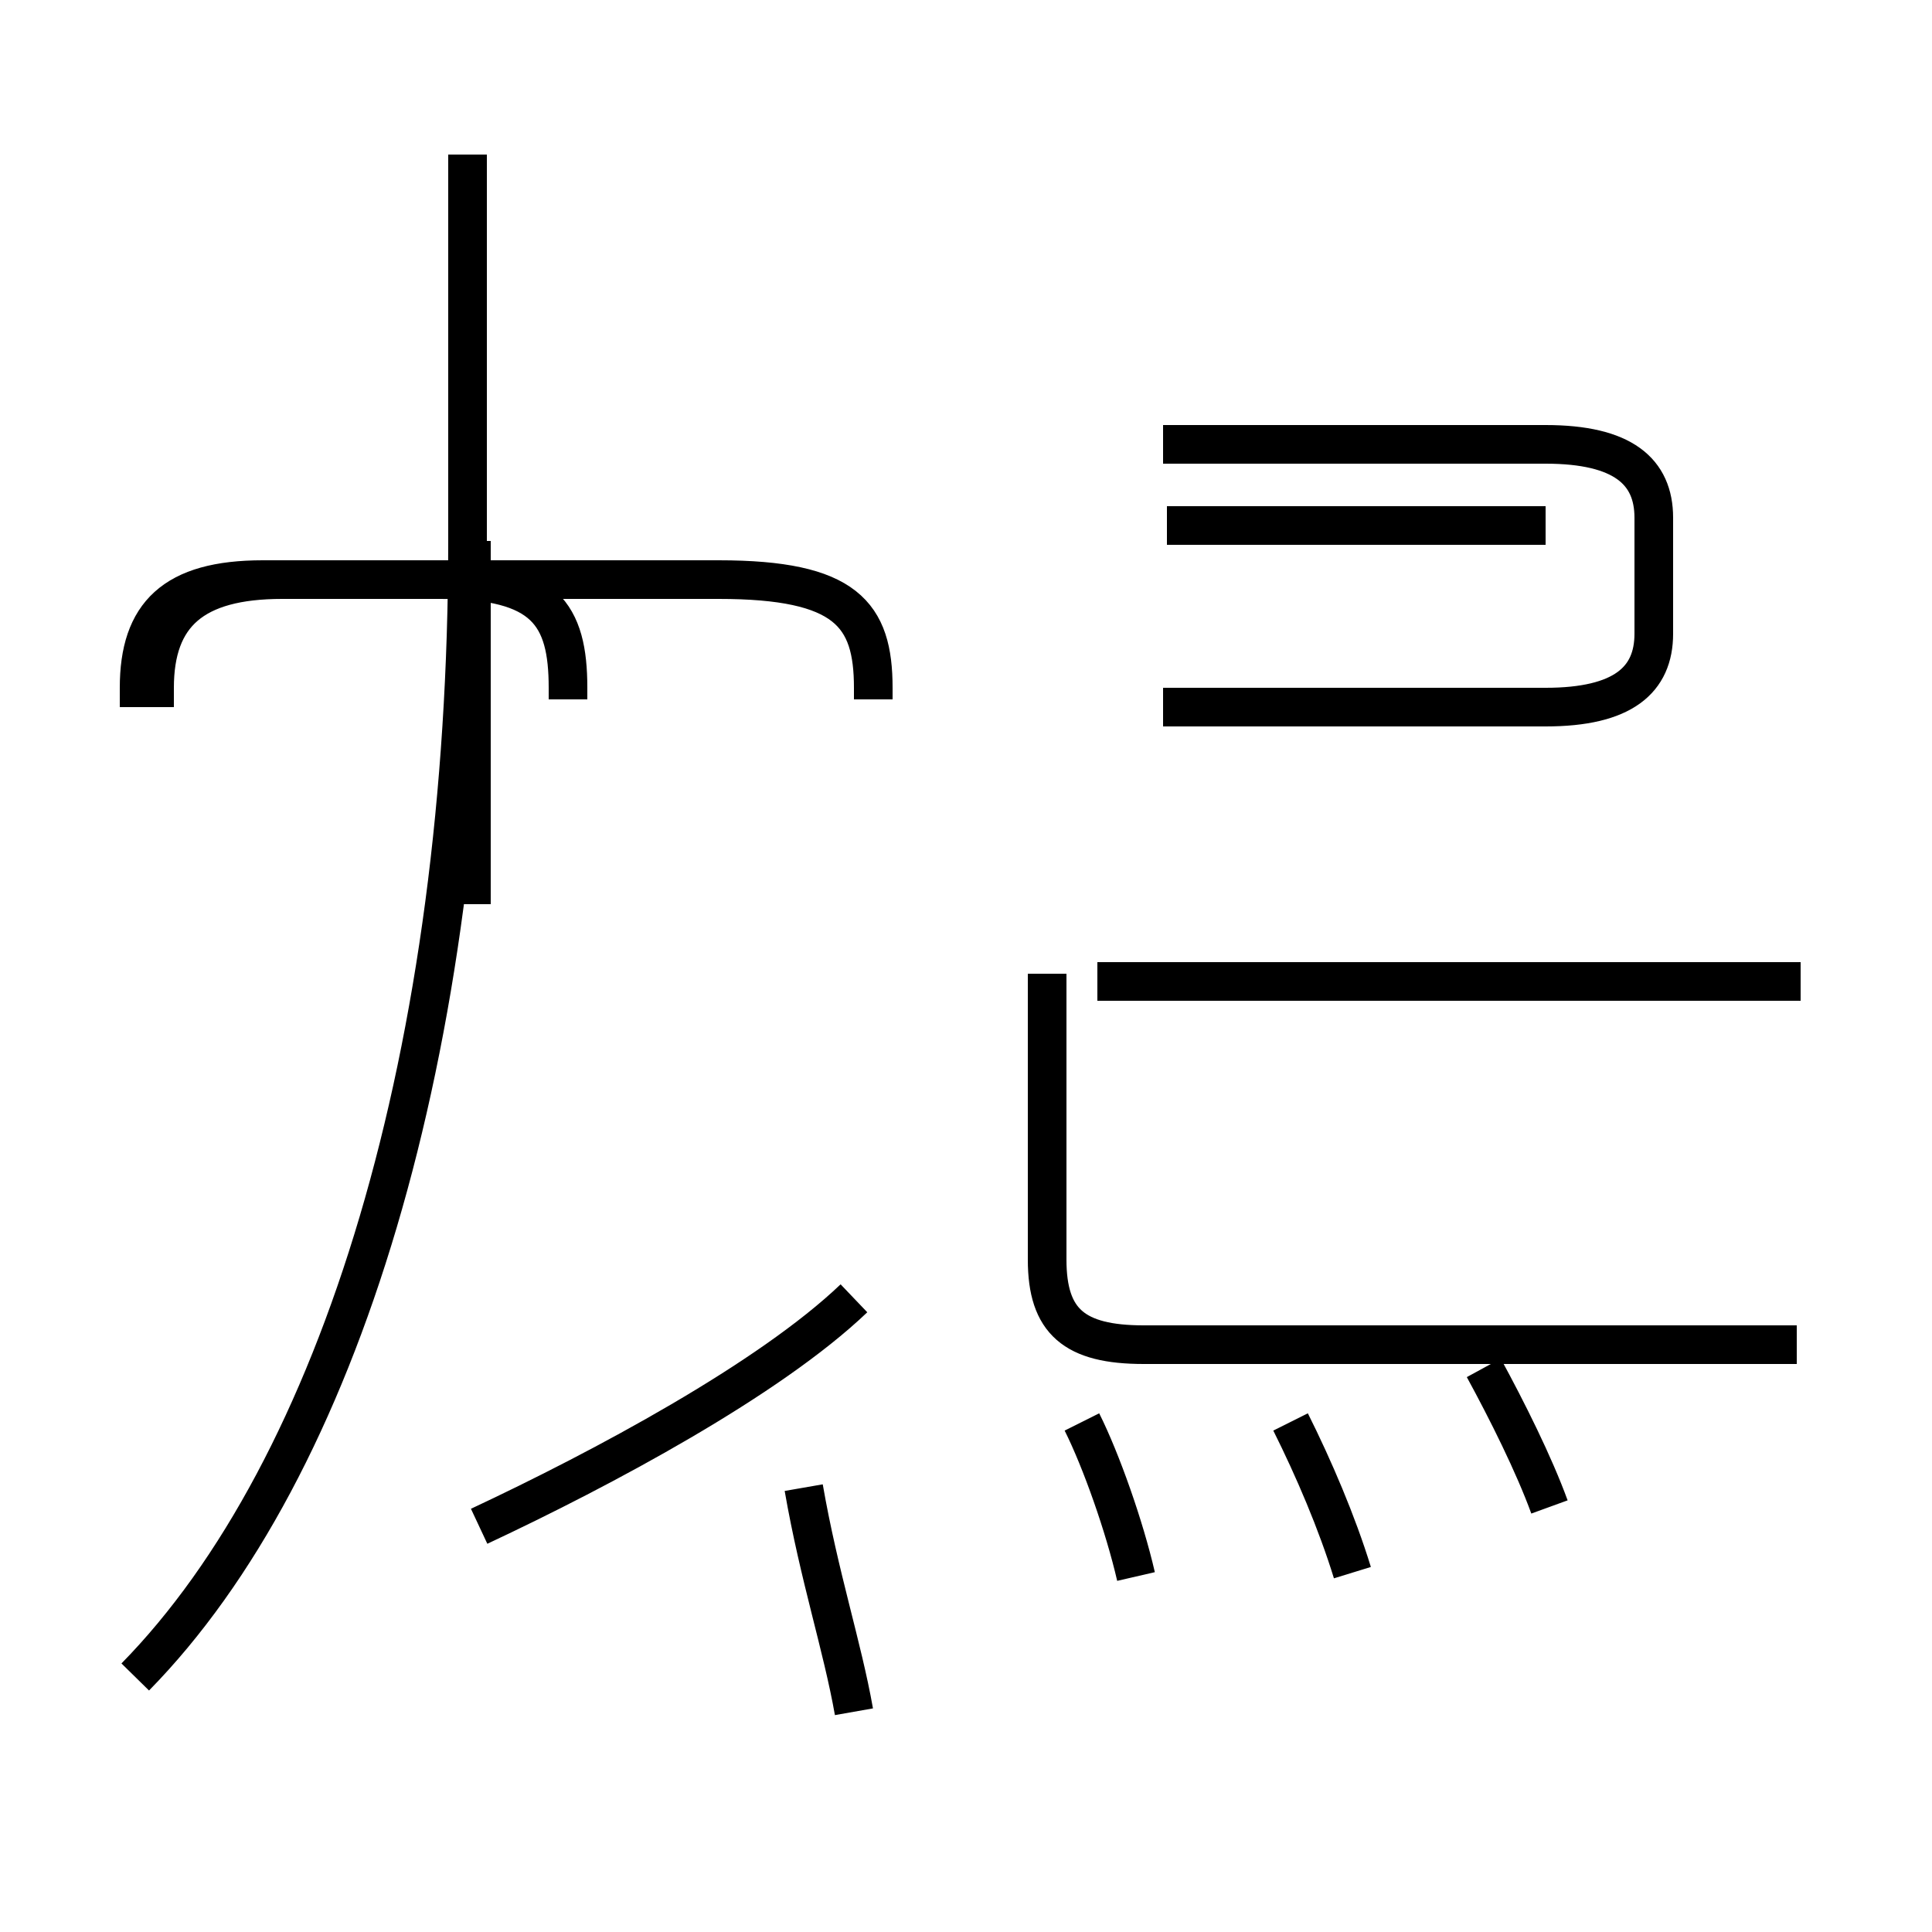 <?xml version='1.0' encoding='utf8'?>
<svg viewBox="0.0 -44.0 50.0 50.0" version="1.1" xmlns="http://www.w3.org/2000/svg">
<rect x="0.0" y="-44.0" width="50.0" height="50.0" fill="#808080" stroke="none"/>
<rect x="-1000" y="-1000" width="2000" height="2000" stroke="white" fill="white"/>
<g style="fill:none; stroke:#000000;  stroke-width:1">
<path d="M 3.5 0.6 C 8.8 6.0 12.1 16.8 12.1 30.0 L 12.1 40.0 M 12.4 4.5 C 15.6 6.0 19.9 8.3 22.1 10.4 M 14.7 25.9 L 14.7 26.2 C 14.7 28.1 14.1 29.0 11.4 29.0 L 6.8 29.0 C 4.5 29.0 3.6 28.1 3.6 26.2 L 3.6 25.7 M 22.6 25.9 L 22.6 26.2 C 22.6 28.1 21.9 29.0 18.6 29.0 L 7.3 29.0 C 5.0 29.0 4.0 28.1 4.0 26.2 L 4.0 25.7 M 12.2 20.6 L 12.2 30.0 M 22.1 -0.3 C 21.8 1.4 21.2 3.2 20.8 5.5 M 29.4 3.2 C 29.1 4.5 28.5 6.2 28.0 7.2 M 35.0 3.3 C 34.6 4.6 34.0 6.0 33.4 7.2 M 46.5 18.6 L 28.4 18.6 M 30.2 30.4 L 40.0 30.4 M 30.1 32.5 L 40.0 32.5 C 42.0 32.5 42.8 31.8 42.8 30.6 L 42.8 27.6 C 42.8 26.4 42.0 25.7 40.0 25.7 L 30.1 25.7 M 46.5 9.2 L 29.6 9.2 C 27.8 9.2 27.1 9.8 27.1 11.4 L 27.1 18.8 M 40.1 5.0 C 39.7 6.1 39.0 7.5 38.4 8.6 M 46.6 18.6 L 28.4 18.6" transform="scale(1, -1)" />
</g>
</svg>